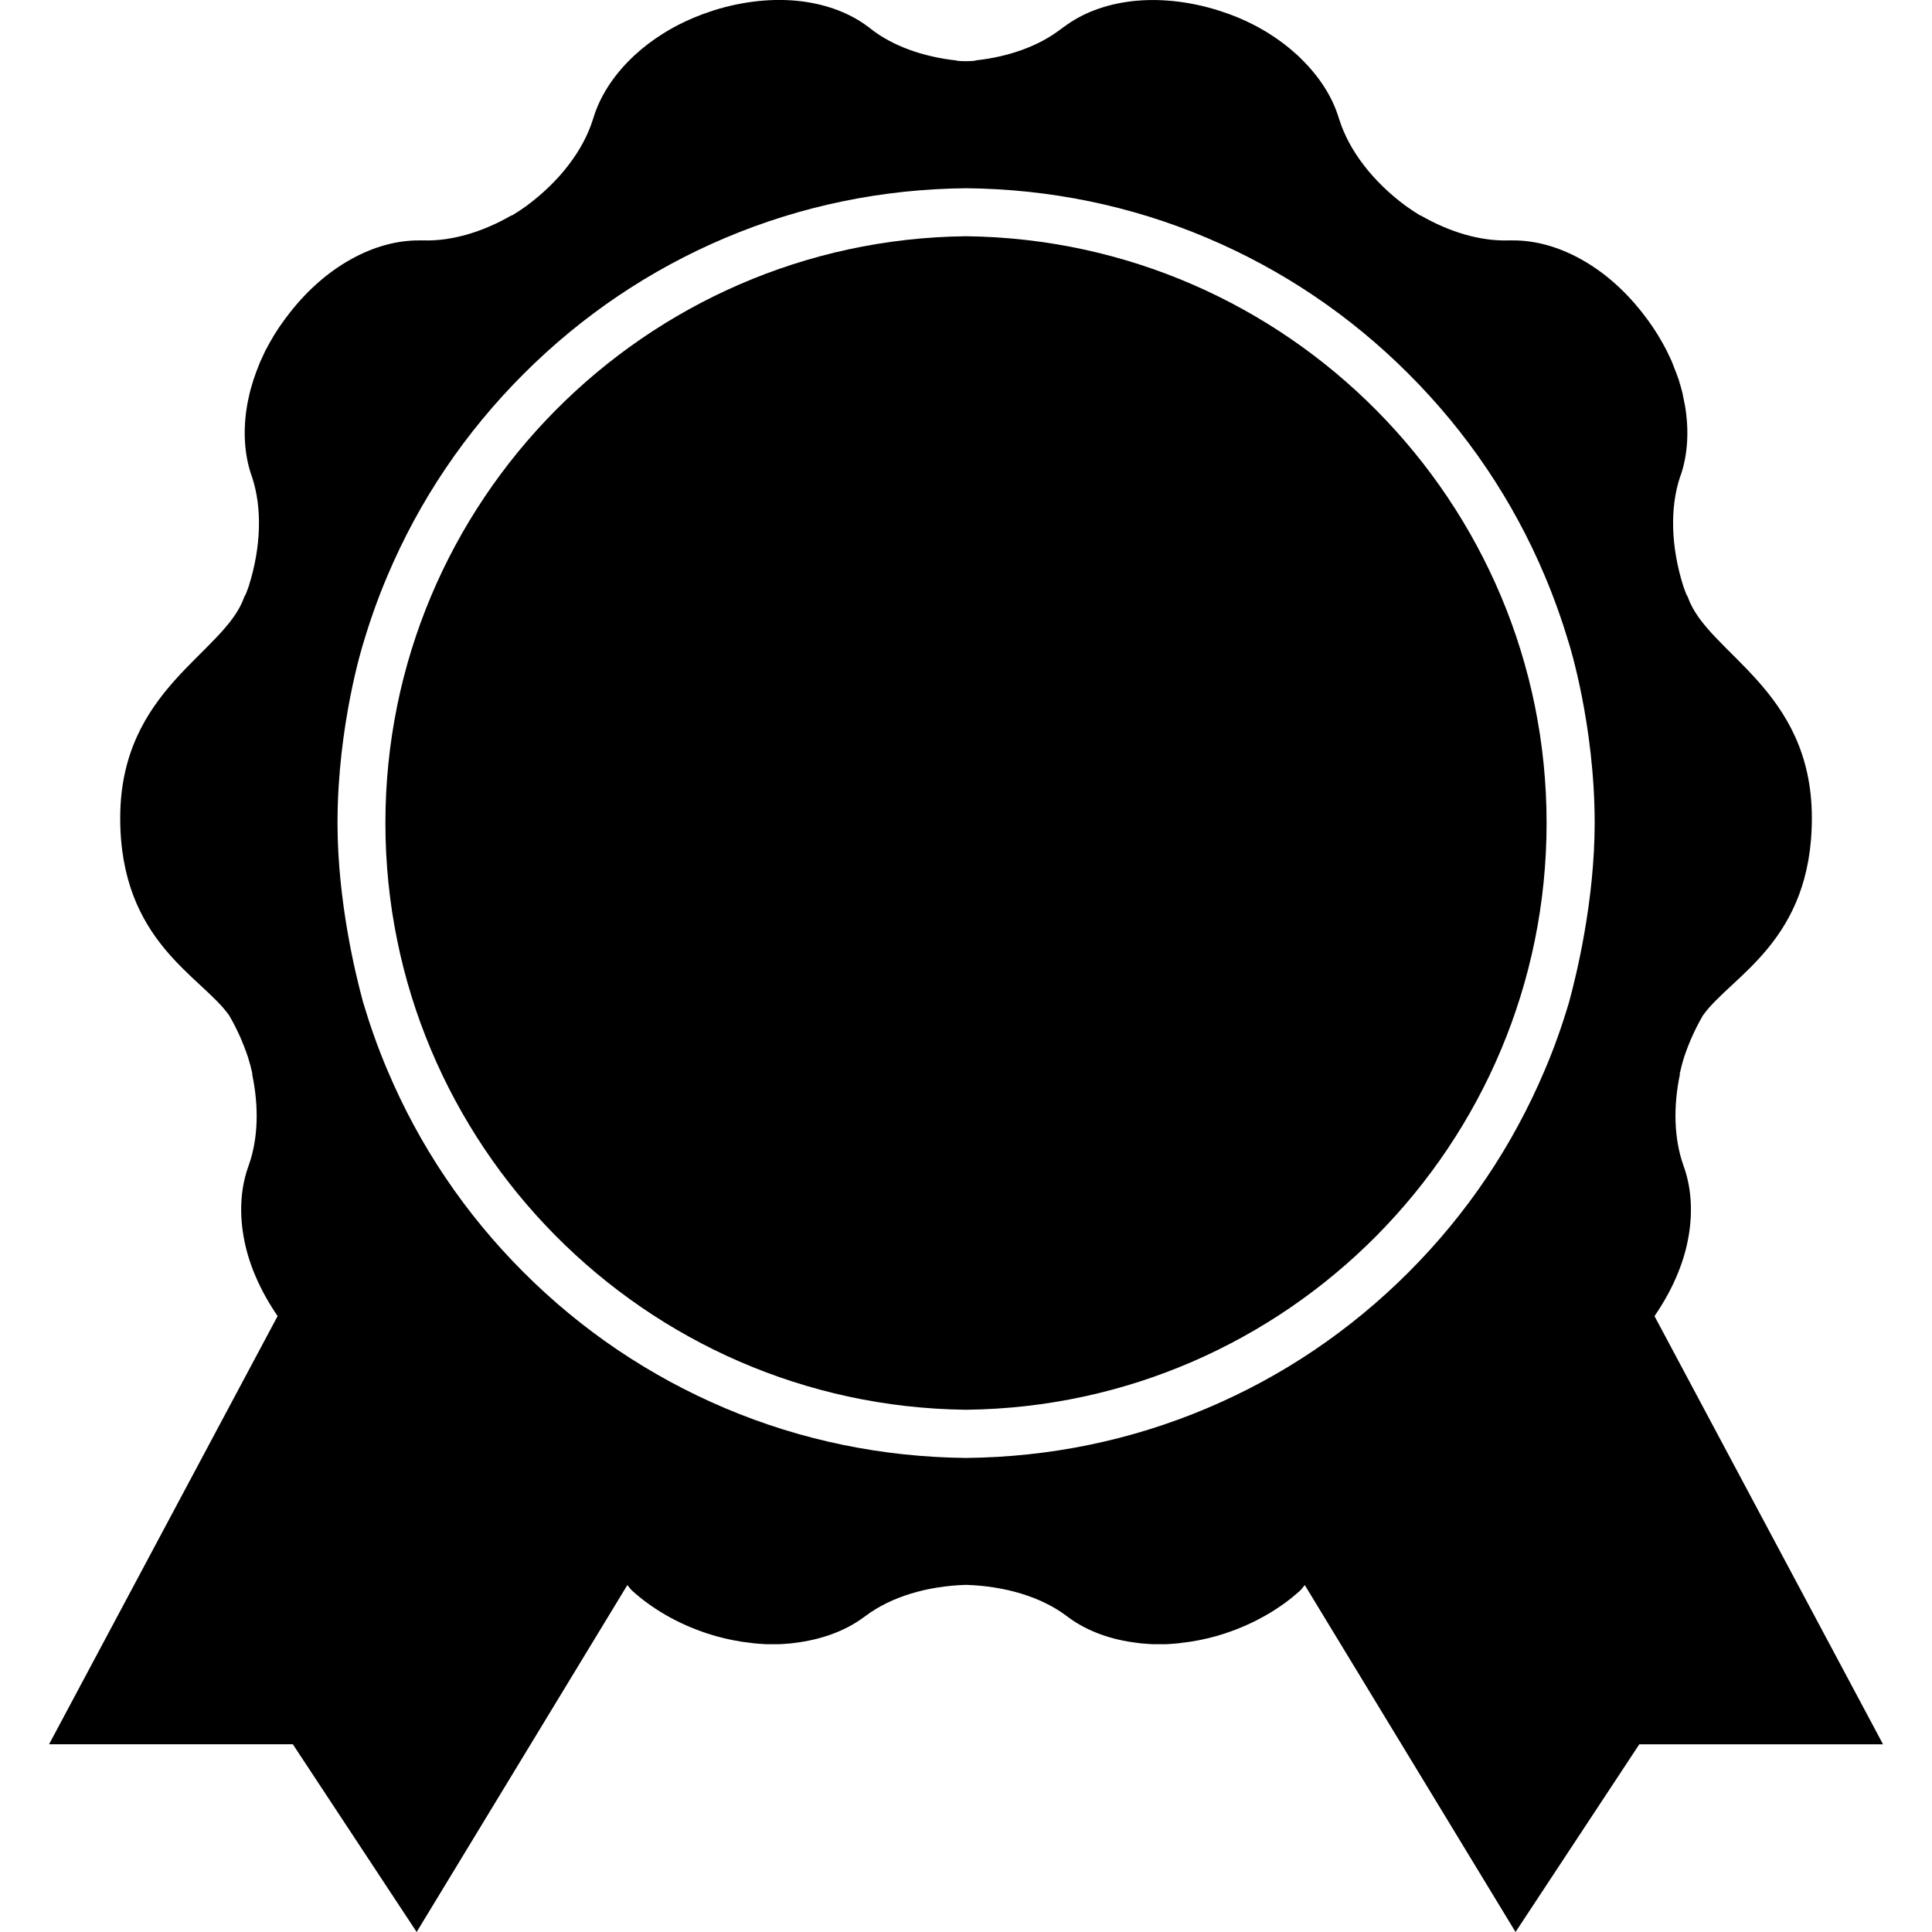<?xml version="1.0" encoding="iso-8859-1"?>
<!-- Generator: Adobe Illustrator 16.0.0, SVG Export Plug-In . SVG Version: 6.00 Build 0)  -->
<!DOCTYPE svg PUBLIC "-//W3C//DTD SVG 1.1//EN" "http://www.w3.org/Graphics/SVG/1.1/DTD/svg11.dtd">
<svg version="1.1" id="Capa_1" xmlns="http://www.w3.org/2000/svg" xmlns:xlink="http://www.w3.org/1999/xlink" x="0px" y="0px"
	 width="31.1px" height="31.101px" viewBox="0 0 31.1 31.101" style="enable-background:new 0 0 31.1 31.101;" xml:space="preserve"
	>
<g>
	<g>
		<path d="M15.562,3.803L15.562,3.803c-0.004-0.001-0.008-0.001-0.012,0c-0.004,0-0.008-0.001-0.012-0.001v0.001
			c-5.156,0.063-9.334,4.274-9.334,9.445c0,5.172,4.178,9.381,9.334,9.445v0.001c0.004,0,0.008,0,0.012-0.001
			c0.004,0,0.008,0.001,0.012,0.001v-0.001c5.157-0.062,9.334-4.271,9.334-9.445C24.897,8.079,20.719,3.868,15.562,3.803z"/>
		<path d="M26.633,21.186c0.272-0.395,0.456-0.812,0.535-1.212c0.085-0.421,0.062-0.816-0.049-1.155l-0.002-0.002
			c-0.002-0.007-0.004-0.015-0.006-0.021c-0.006-0.013-0.012-0.027-0.014-0.041l-0.002-0.005c-0.146-0.416-0.164-0.931-0.052-1.461
			l-0.005-0.003c0.021-0.09,0.043-0.179,0.072-0.27c0.08-0.242,0.184-0.467,0.303-0.671c0.452-0.637,1.753-1.187,1.753-3.176
			c0-2.082-1.678-2.646-1.994-3.552c-0.008-0.02-0.018-0.031-0.026-0.049c-0.017-0.044-0.034-0.086-0.049-0.131
			c-0.201-0.635-0.218-1.265-0.052-1.762l0.013-0.034c0.108-0.321,0.135-0.706,0.065-1.115h-0.001V6.523
			c-0.009-0.052-0.021-0.104-0.032-0.157L27.089,6.35c-0.012-0.047-0.024-0.095-0.038-0.142l-0.011-0.036
			C27.03,6.131,27.016,6.089,27,6.049l-0.02-0.054l-0.039-0.099l-0.03-0.078l-0.03-0.064c-0.017-0.037-0.033-0.072-0.051-0.108
			l-0.009-0.017c-0.083-0.16-0.179-0.318-0.29-0.47l-0.02-0.027L26.5,5.118c-0.303-0.411-0.665-0.73-1.04-0.939
			c-0.374-0.211-0.759-0.312-1.112-0.309h-0.004c-0.009,0-0.016,0-0.022-0.001c-0.015,0.001-0.028,0.002-0.044,0.001h-0.006
			c-0.439,0.012-0.936-0.131-1.405-0.403L22.864,3.47c-0.077-0.047-0.156-0.098-0.232-0.153c-0.537-0.396-0.918-0.897-1.074-1.396
			l-0.012-0.036c-0.1-0.323-0.304-0.649-0.602-0.939V0.945c-0.038-0.038-0.078-0.075-0.119-0.109l-0.014-0.013
			c-0.037-0.031-0.074-0.063-0.113-0.093l-0.029-0.023L20.563,0.63l-0.047-0.032l-0.09-0.059l-0.07-0.043l-0.062-0.035
			c-0.035-0.021-0.07-0.039-0.105-0.057l-0.017-0.009c-0.159-0.081-0.33-0.153-0.51-0.211l-0.032-0.01l-0.02-0.007
			c-0.486-0.152-0.967-0.197-1.394-0.147c-0.427,0.051-0.798,0.194-1.081,0.407l-0.004,0.001c-0.006,0.006-0.013,0.01-0.02,0.014
			c-0.01,0.011-0.021,0.019-0.035,0.026l-0.003,0.003c-0.351,0.27-0.834,0.444-1.375,0.502v0.005
			c-0.049,0.005-0.099,0.006-0.148,0.007c-0.05-0.001-0.1-0.001-0.148-0.007V0.974c-0.541-0.058-1.025-0.232-1.375-0.502
			l-0.003-0.003C14.012,0.46,14,0.453,13.99,0.441c-0.007-0.004-0.014-0.008-0.02-0.014l-0.003-0.001
			c-0.284-0.213-0.655-0.356-1.082-0.407c-0.426-0.05-0.906-0.005-1.394,0.147l-0.019,0.007l-0.032,0.011
			c-0.18,0.058-0.35,0.13-0.51,0.211l-0.017,0.009c-0.035,0.018-0.07,0.036-0.105,0.057l-0.062,0.035l-0.07,0.043l-0.09,0.059
			L10.539,0.63l-0.104,0.075l-0.03,0.024c-0.039,0.03-0.076,0.061-0.113,0.092l-0.014,0.013c-0.041,0.034-0.081,0.071-0.119,0.109
			l-0.001,0.001C9.86,1.234,9.657,1.561,9.557,1.883L9.545,1.92C9.39,2.419,9.009,2.921,8.472,3.316
			C8.395,3.373,8.315,3.423,8.239,3.47L8.235,3.466C7.766,3.738,7.27,3.881,6.831,3.87H6.825c-0.016,0.001-0.03,0-0.044-0.001
			C6.772,3.87,6.767,3.87,6.757,3.87H6.754C6.399,3.867,6.016,3.967,5.642,4.178c-0.375,0.209-0.737,0.528-1.04,0.939L4.59,5.132
			L4.57,5.16c-0.112,0.151-0.207,0.31-0.29,0.47L4.271,5.646c-0.017,0.036-0.034,0.071-0.05,0.108l-0.03,0.064L4.16,5.896
			L4.121,5.996L4.103,6.049c-0.015,0.04-0.029,0.082-0.04,0.122L4.052,6.208C4.038,6.254,4.024,6.302,4.014,6.35L4.011,6.367
			C3.999,6.419,3.986,6.473,3.978,6.523v0.002l0,0c-0.07,0.41-0.043,0.794,0.066,1.116l0.012,0.034
			c0.166,0.497,0.149,1.127-0.052,1.762C3.99,9.481,3.972,9.523,3.955,9.567c-0.009,0.018-0.019,0.03-0.026,0.049
			c-0.316,0.906-1.994,1.47-1.994,3.552c0,1.989,1.301,2.539,1.753,3.176c0.119,0.204,0.222,0.429,0.303,0.671
			c0.029,0.091,0.052,0.18,0.072,0.27l-0.005,0.003c0.113,0.53,0.096,1.045-0.051,1.461l-0.002,0.005
			c-0.002,0.014-0.008,0.028-0.014,0.041c-0.002,0.008-0.004,0.016-0.006,0.021l-0.002,0.002c-0.112,0.339-0.134,0.734-0.049,1.155
			c0.079,0.399,0.263,0.817,0.535,1.212L0.79,28.078h3.924l1.993,3.022l3.391-5.584c0.027,0.027,0.045,0.06,0.074,0.086
			c0.316,0.289,0.732,0.535,1.218,0.694c0.18,0.059,0.36,0.101,0.537,0.129l0.018,0.003c0.041,0.006,0.08,0.01,0.118,0.015
			l0.074,0.01l0.082,0.007l0.106,0.007h0.058h0.129h0.036c0.049-0.003,0.099-0.005,0.146-0.01l0.018-0.001
			c0.055-0.005,0.108-0.014,0.162-0.021h0.001c0.411-0.061,0.767-0.205,1.038-0.408l0.029-0.021
			c0.401-0.299,0.976-0.475,1.609-0.494c0.633,0.02,1.208,0.195,1.609,0.494l0.028,0.021c0.271,0.203,0.627,0.349,1.039,0.408l0,0
			c0.055,0.007,0.107,0.016,0.162,0.021l0.019,0.001c0.048,0.005,0.098,0.007,0.146,0.01h0.036h0.13h0.057l0.106-0.007l0.082-0.007
			l0.074-0.01c0.038-0.005,0.077-0.009,0.118-0.015l0.018-0.003c0.178-0.028,0.357-0.07,0.537-0.129
			c0.485-0.159,0.901-0.405,1.219-0.694c0.028-0.026,0.047-0.059,0.073-0.086l3.392,5.584l1.992-3.021h3.924L26.633,21.186z
			 M25.257,16.134c-0.11,0.372-0.239,0.736-0.392,1.095c-0.516,1.218-1.252,2.312-2.191,3.251c-0.938,0.938-2.031,1.677-3.248,2.19
			c-1.229,0.519-2.531,0.785-3.875,0.799c-1.343-0.014-2.646-0.28-3.874-0.799c-1.218-0.516-2.311-1.252-3.249-2.19
			c-0.939-0.938-1.677-2.033-2.191-3.251c-0.152-0.357-0.281-0.723-0.392-1.095c-0.122-0.446-0.412-1.637-0.412-2.885
			c0-1.581,0.412-2.885,0.412-2.885c0.11-0.371,0.239-0.736,0.392-1.096C6.752,8.05,7.49,6.958,8.429,6.019
			c0.938-0.938,2.031-1.676,3.249-2.191c1.229-0.519,2.531-0.785,3.874-0.798c1.343,0.013,2.646,0.279,3.875,0.798
			c1.217,0.515,2.311,1.253,3.248,2.191c0.939,0.939,1.678,2.032,2.191,3.249c0.152,0.359,0.281,0.725,0.392,1.096
			c0,0,0.412,1.304,0.412,2.885C25.669,14.497,25.379,15.688,25.257,16.134z"/>
	</g>
</g>
<g>
</g>
<g>
</g>
<g>
</g>
<g>
</g>
<g>
</g>
<g>
</g>
<g>
</g>
<g>
</g>
<g>
</g>
<g>
</g>
<g>
</g>
<g>
</g>
<g>
</g>
<g>
</g>
<g>
</g>
</svg>
